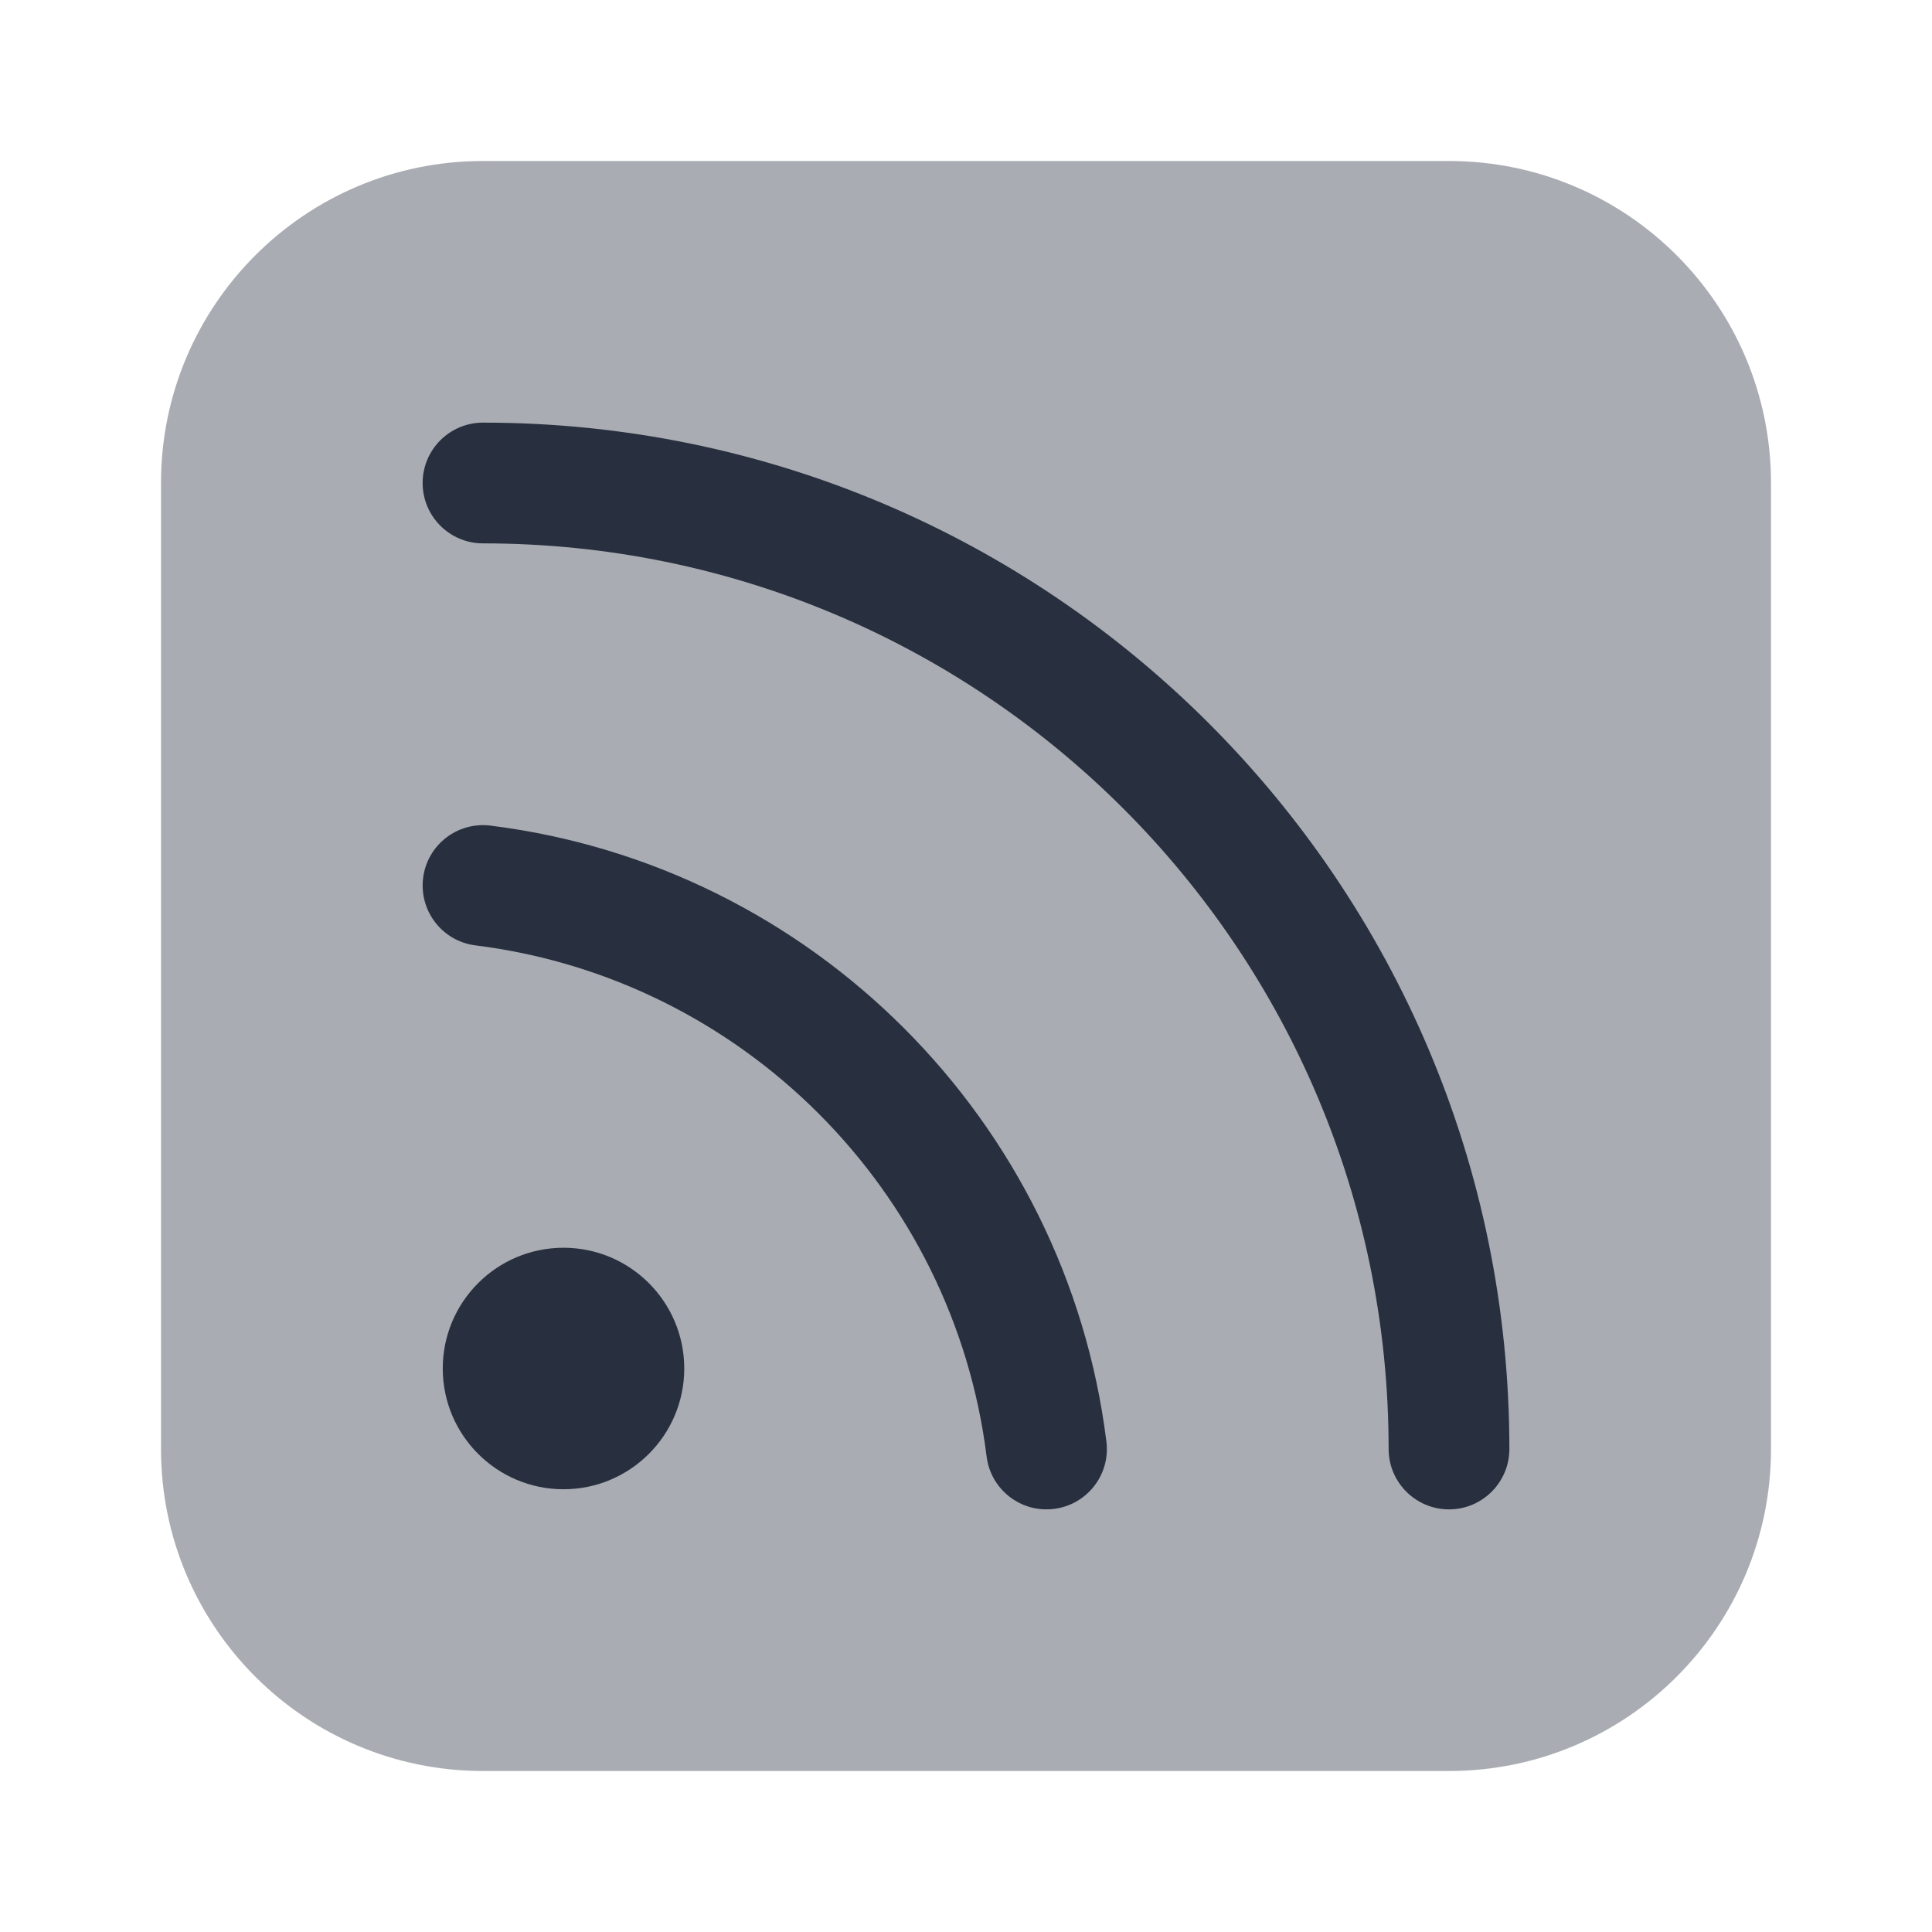 <svg width="24" height="24" viewBox="0 0 24 24" fill="none" xmlns="http://www.w3.org/2000/svg">
    <path opacity="0.4"
          d="M2 6C2 3.791 3.791 2 6 2H18C20.209 2 22 3.791 22 6V18C22 20.209 20.209 22 18 22H6C3.791 22 2 20.209 2 18V6Z"
          fill="#28303F"/>
    <path d="M8.5 17C8.5 17.828 7.828 18.5 7 18.5C6.172 18.5 5.5 17.828 5.5 17C5.5 16.172 6.172 15.5 7 15.5C7.828 15.5 8.5 16.172 8.5 17Z"
          fill="#28303F"/>
    <path fill-rule="evenodd" clip-rule="evenodd"
          d="M5.256 10.907C5.307 10.496 5.682 10.205 6.093 10.256C10.085 10.754 13.247 13.916 13.744 17.907C13.796 18.318 13.504 18.693 13.093 18.744C12.682 18.796 12.307 18.504 12.256 18.093C11.843 14.783 9.218 12.157 5.907 11.744C5.496 11.693 5.205 11.318 5.256 10.907Z"
          fill="#28303F"/>
    <path fill-rule="evenodd" clip-rule="evenodd"
          d="M5.25 6C5.25 5.586 5.586 5.25 6 5.25C13.042 5.25 18.75 10.958 18.75 18C18.75 18.414 18.414 18.75 18 18.75C17.586 18.75 17.25 18.414 17.25 18C17.25 11.787 12.213 6.75 6 6.75C5.586 6.75 5.25 6.414 5.25 6Z"
          fill="#28303F"/>
</svg>
